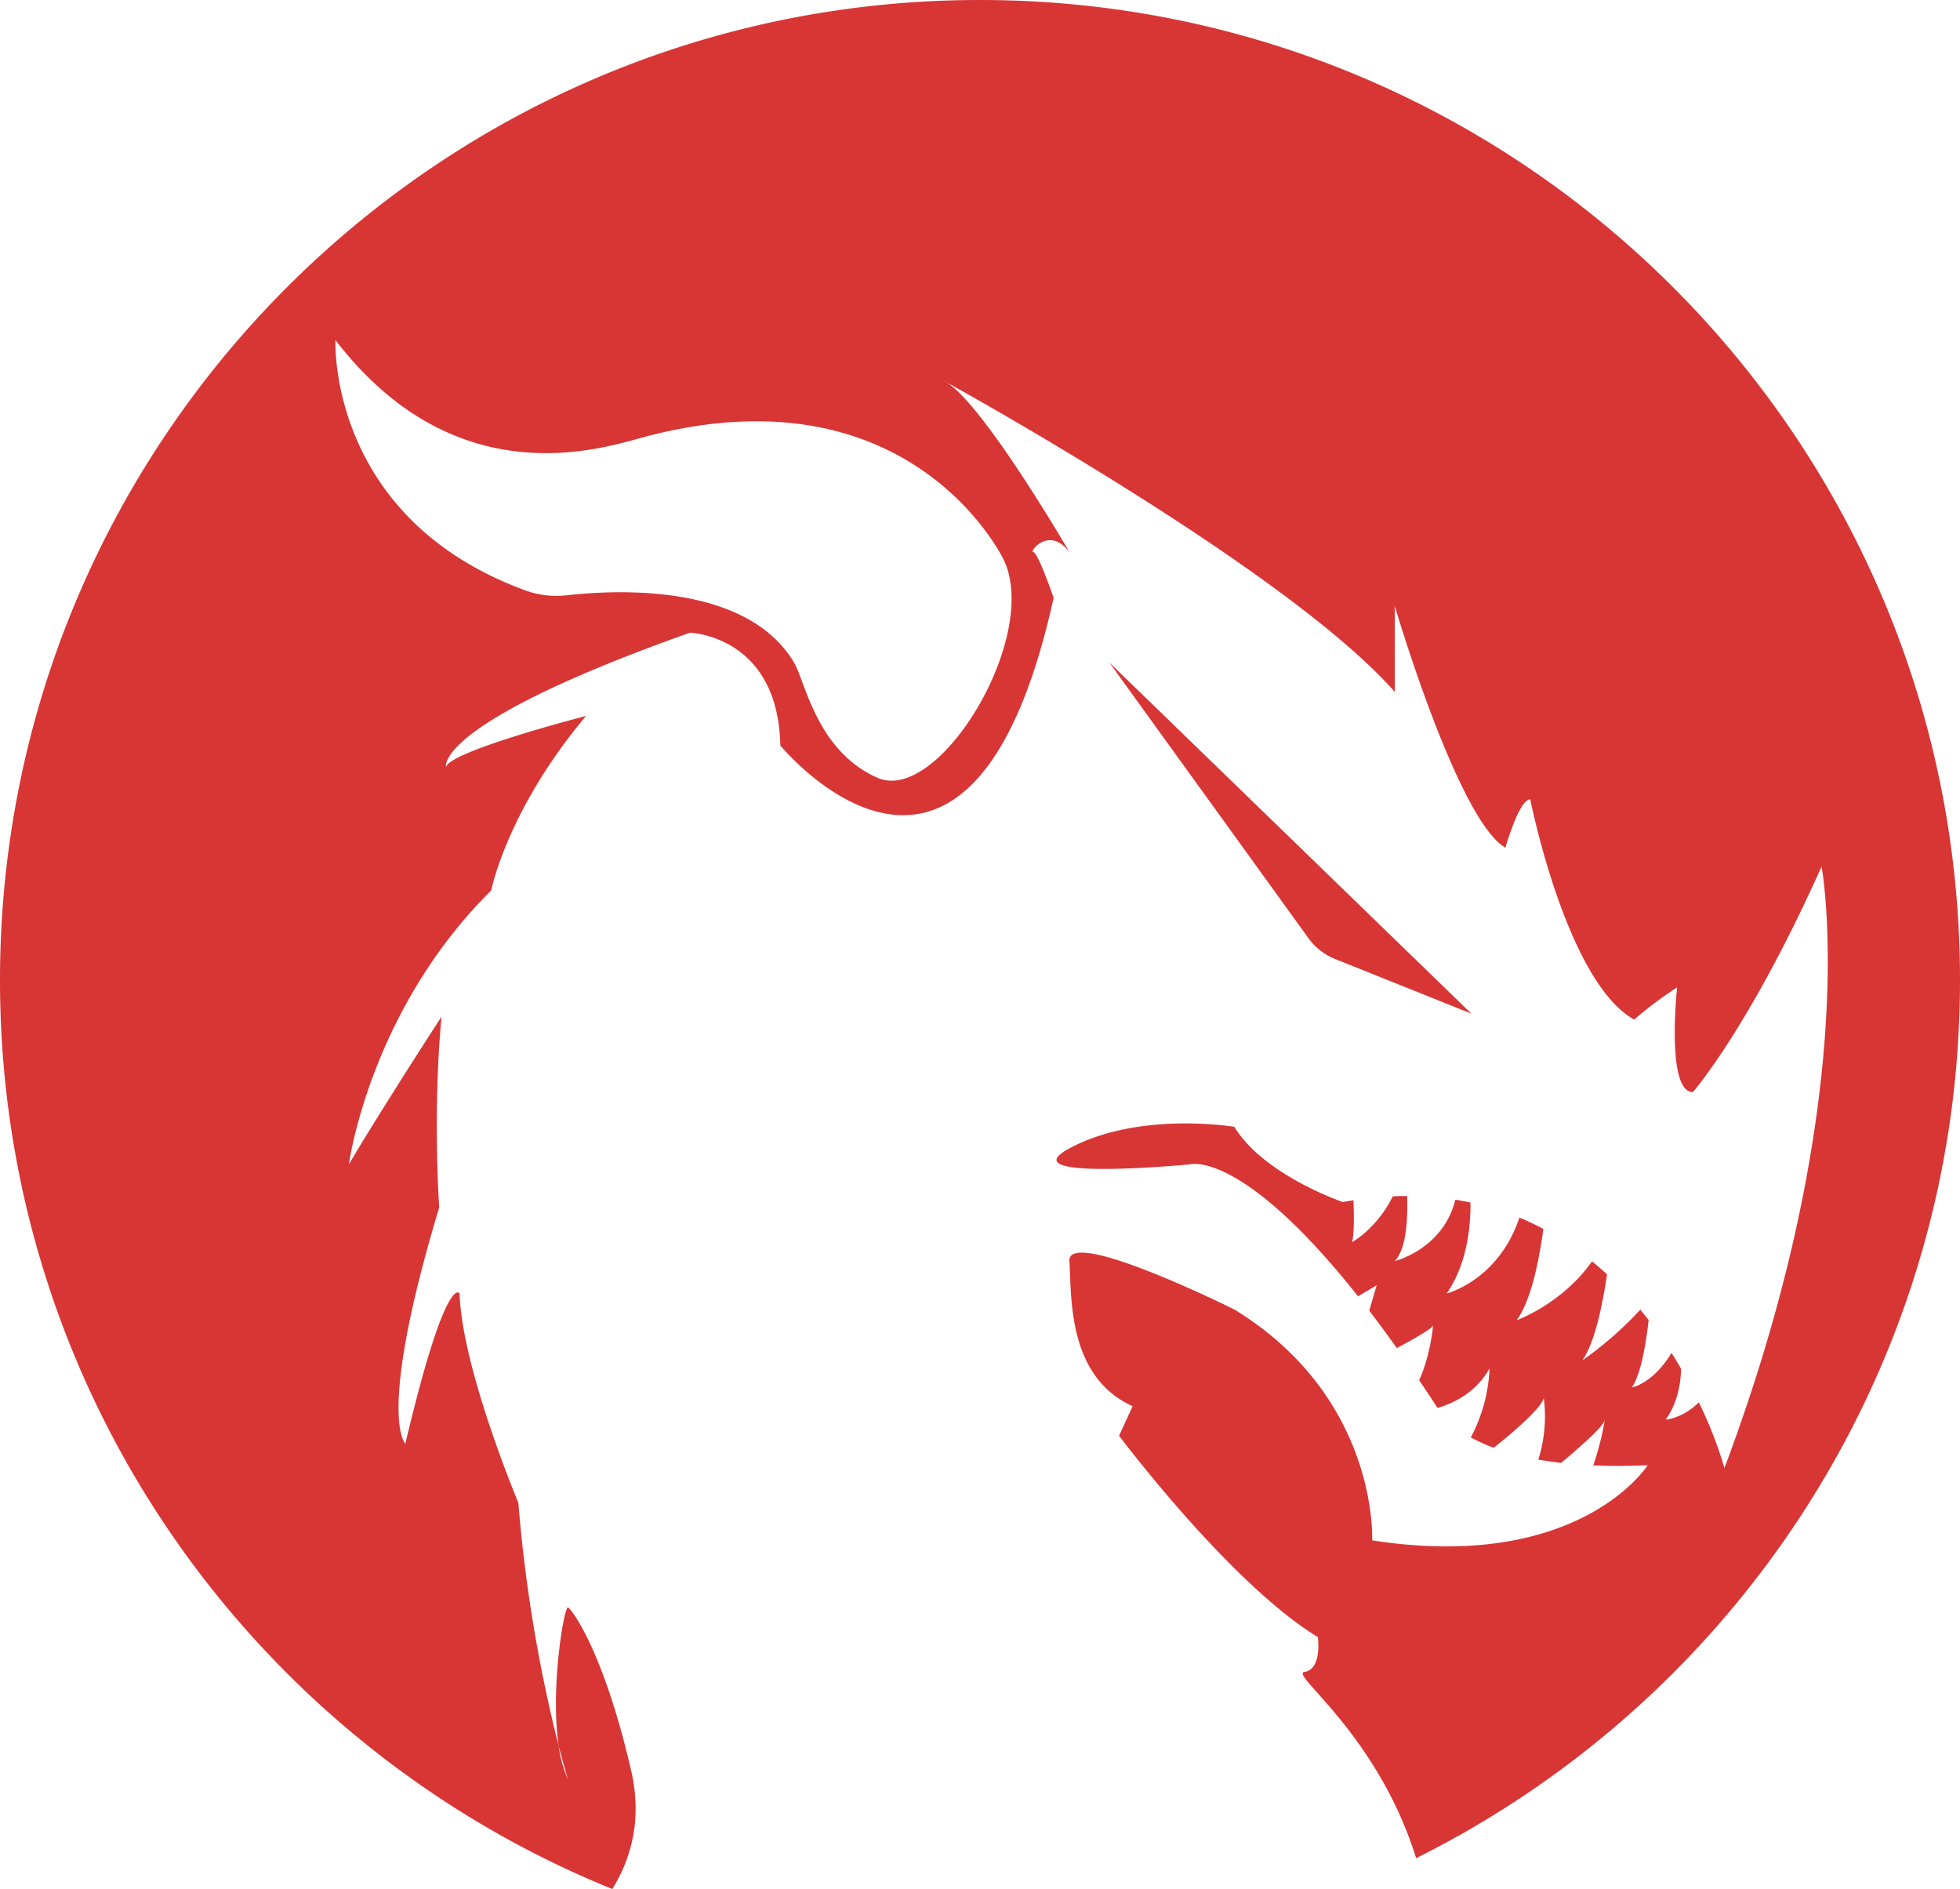 <svg id="Layer_1" data-name="Layer 1" xmlns="http://www.w3.org/2000/svg" viewBox="0 0 853 821.96"><defs><style>.cls-1{fill:#d83535;}</style></defs><title>mini-hack-logo</title><path class="cls-1" d="M733,72" transform="translate(-113 -114)"/><path class="cls-1" d="M539.5,114C304,114,113,305,113,540.5c0,179,110.22,332.17,266.49,395.46,7.86-12.72,13.16-29.86,8.25-51.24-11.8-51.4-25.56-70.1-27.52-71.27-1.62-1-7.86,35.06-4.08,60.28,2.43,9.36,4.08,14.5,4.08,14.5a51,51,0,0,1-4.08-14.5,642.46,642.46,0,0,1-17.55-105.84S314,709.47,313,676.76c0,0-5.9-9.35-23.59,65.42,0,0-12.78-11.68,14.74-102.81,0,0-2.94-40.89,1-83,0,0-26.54,40.89-40.31,64.26,0,0,8.85-66.6,61.93-119.17,0,0,6.88-35.05,41.29-75.94,0,0-59,15.19-60.95,22.2,0,0-5.89-18.7,106.17-58.42,0,0,38.34,1.17,39.32,49.07,0,0,82.57,100.47,118.94-64.26,0,0-6.88-19.86-8.84-19.86s6.88-11.69,15.73,0c0,0-36.65-63.16-53.34-73.83l-1.71-1a15.08,15.08,0,0,1,1.71,1C541.79,289.7,675.78,364.69,720,415.05V377.66s27.52,93.47,48.17,105.16c0,0,5.9-21,10.81-21,0,0,15.73,79.45,45.22,95.81a170,170,0,0,1,18.68-14s-4.92,45.56,6.88,45.56c0,0,24.57-28,56-98.14,0,0,18.68,99.31-42.27,261.71a183.51,183.51,0,0,0-11.14-28.55c-7.13,7-14.42,7.52-14.42,7.52,5.24-7.47,6.57-15.93,6.67-22.21-1.31-2.25-2.69-4.54-4.16-6.85-8.18,13.6-17.25,15-17.25,15,4.17-5.78,6.37-20.9,7.3-29.27q-1.75-2.26-3.61-4.52A161.31,161.31,0,0,1,801.59,706c5.29-7.44,8.7-23.27,10.8-37.49q-3.15-2.91-6.54-5.67c-12.86,18.4-32.77,25.63-32.77,25.63,6.2-8.59,9.68-25.56,11.59-39.74-3.34-1.78-6.82-3.43-10.42-4.92-9.17,27.43-31.64,33-31.64,33,9.07-13.1,10.45-29.74,10.34-39.57-2.16-.45-4.35-.88-6.59-1.23C741.11,657.53,720,662.74,720,662.74c5.36-5.58,5.7-19.83,5.37-28.34-2,0-4.12.06-6.22.16-7,14.15-17.83,20-17.83,20,1-2.36,1-10.64.73-18.29-1.54.24-3.09.48-4.66.76,0,0-34.4-11.68-47.18-32.71,0,0-41.29-7-71.76,9.35-27.09,14.54,52.1,7,52.1,7s22.26-7.22,73.48,57.39l8.11-4.82-3.24,11.06q5.77,7.53,12,16.27c6.18-3.29,15.15-8.28,15.79-9.8,0,0-1.09,12.87-6.07,23.8q3.93,5.8,8,12.06c6.89-2,16.71-6.63,22.63-17.17a70,70,0,0,1-8.15,30,76,76,0,0,0,10,4.5c8-6.39,20.44-16.91,21.76-21.63a62.26,62.26,0,0,1-2.38,26.77c3.09.55,6.39,1,9.92,1.45,5.56-4.63,18.08-15.34,19-18.55a1.25,1.25,0,0,0,0-.32l0,.32a127.71,127.71,0,0,1-5,19.63c7.14.31,15,.31,23.7-.09,0,0-29.49,46.74-119.93,32.71,0,0,3-61.92-60-100.47,0,0-72.75-36.22-71.76-21s-1,50.24,27.52,63.09l-5.9,12.85s48.17,64.26,86.51,87.62c0,0,2,14-5.9,15.19-6.43,1,31.81,26.91,48.67,81C869.62,852.67,966,707.84,966,540.5,966,305,775.05,114,539.5,114Zm10.44,243.8c15.73,33.88-28.51,106.32-55.05,94.64s-31.46-42.06-36.37-50.24c-21-35-78.6-31.43-99.16-29.15a39.21,39.21,0,0,1-18-2.25C255.31,339.08,259,262,259,262c53.08,68.93,117,46.73,134.67,42.06C510.19,273.28,549.94,357.8,549.94,357.8Z" transform="translate(-113 -114)"/><path class="cls-1" d="M693.77,531.18l59.58,23.88L595.83,402.32l86.4,119.61A26.6,26.6,0,0,0,693.77,531.18Z" transform="translate(-113 -114)"/></svg>